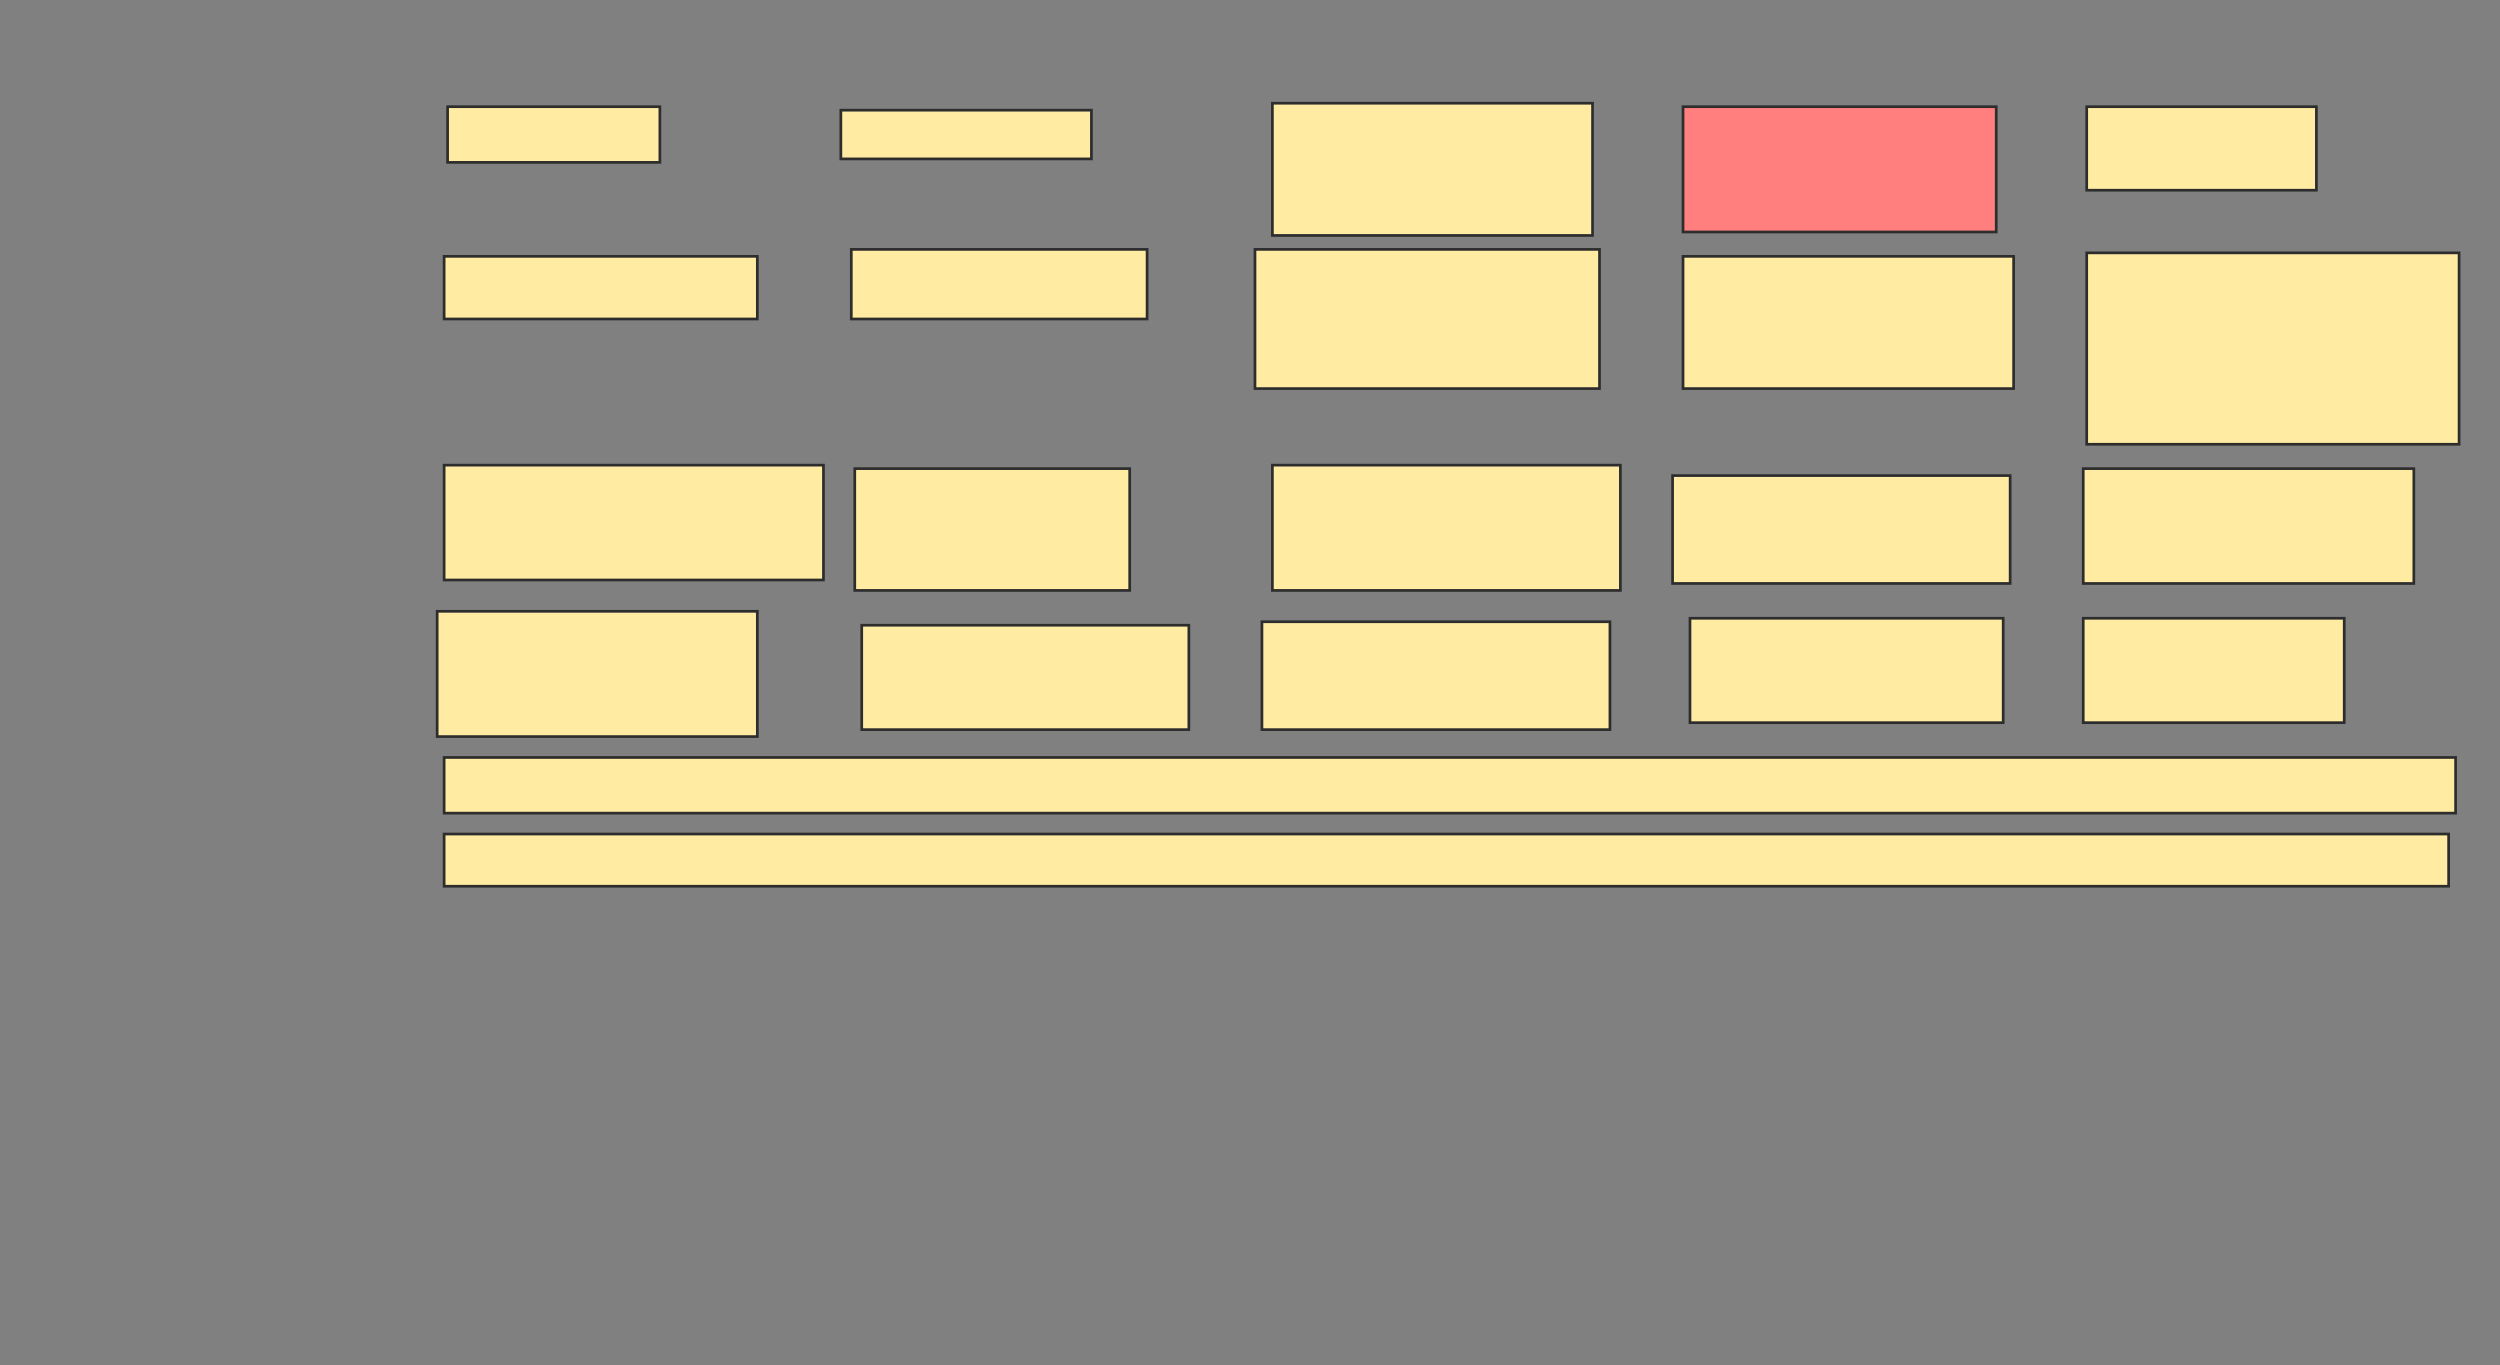 <svg height="503" width="921" xmlns="http://www.w3.org/2000/svg">
 <rect width="100%" height="100%" fill="#808080" stroke="none"/>
 <!-- Created with Image Occlusion Enhanced -->
 <g>
  <title>Labels</title>
 </g>
 <g>
  <title>Masks</title>
  <rect fill="#FFEBA2" height="20.513" id="90a8ce0bf1504c9d9d56b20dad99a4a2-ao-1" stroke="#2D2D2D" width="78.205" x="164.897" y="39.308"/>
  <rect fill="#FFEBA2" height="17.949" id="90a8ce0bf1504c9d9d56b20dad99a4a2-ao-2" stroke="#2D2D2D" width="92.308" x="309.769" y="40.59"/>
  <rect fill="#FFEBA2" height="48.718" id="90a8ce0bf1504c9d9d56b20dad99a4a2-ao-3" stroke="#2D2D2D" width="117.949" x="468.744" y="38.026"/>
  <rect class="qshape" fill="#FF7E7E" height="46.154" id="90a8ce0bf1504c9d9d56b20dad99a4a2-ao-4" stroke="#2D2D2D" width="115.385" x="620.026" y="39.308"/>
  <rect fill="#FFEBA2" height="30.769" id="90a8ce0bf1504c9d9d56b20dad99a4a2-ao-5" stroke="#2D2D2D" width="84.615" x="768.744" y="39.308"/>
  <rect fill="#FFEBA2" height="23.077" id="90a8ce0bf1504c9d9d56b20dad99a4a2-ao-6" stroke="#2D2D2D" width="115.385" x="163.615" y="94.436"/>
  <rect fill="#FFEBA2" height="25.641" id="90a8ce0bf1504c9d9d56b20dad99a4a2-ao-7" stroke="#2D2D2D" width="108.974" x="313.615" y="91.872"/>
  <rect fill="#FFEBA2" height="51.282" id="90a8ce0bf1504c9d9d56b20dad99a4a2-ao-8" stroke="#2D2D2D" width="126.923" x="462.333" y="91.872"/>
  <rect fill="#FFEBA2" height="48.718" id="90a8ce0bf1504c9d9d56b20dad99a4a2-ao-9" stroke="#2D2D2D" width="121.795" x="620.026" y="94.436"/>
  <rect fill="#FFEBA2" height="70.513" id="90a8ce0bf1504c9d9d56b20dad99a4a2-ao-10" stroke="#2D2D2D" width="137.179" x="768.744" y="93.154"/>
  <rect fill="#FFEBA2" height="42.308" id="90a8ce0bf1504c9d9d56b20dad99a4a2-ao-11" stroke="#2D2D2D" width="139.744" x="163.615" y="171.359"/>
  <rect fill="#FFEBA2" height="44.872" id="90a8ce0bf1504c9d9d56b20dad99a4a2-ao-12" stroke="#2D2D2D" width="101.282" x="314.897" y="172.641"/>
  <rect fill="#FFEBA2" height="46.154" id="90a8ce0bf1504c9d9d56b20dad99a4a2-ao-13" stroke="#2D2D2D" width="128.205" x="468.744" y="171.359"/>
  <rect fill="#FFEBA2" height="39.744" id="90a8ce0bf1504c9d9d56b20dad99a4a2-ao-14" stroke="#2D2D2D" width="124.359" x="616.179" y="175.205"/>
  <rect fill="#FFEBA2" height="42.308" id="90a8ce0bf1504c9d9d56b20dad99a4a2-ao-15" stroke="#2D2D2D" width="121.795" x="767.462" y="172.641"/>
  <rect fill="#FFEBA2" height="46.154" id="90a8ce0bf1504c9d9d56b20dad99a4a2-ao-16" stroke="#2D2D2D" width="117.949" x="161.051" y="225.205"/>
  <rect fill="#FFEBA2" height="38.462" id="90a8ce0bf1504c9d9d56b20dad99a4a2-ao-17" stroke="#2D2D2D" width="120.513" x="317.462" y="230.333"/>
  <rect fill="#FFEBA2" height="39.744" id="90a8ce0bf1504c9d9d56b20dad99a4a2-ao-18" stroke="#2D2D2D" width="128.205" x="464.897" y="229.051"/>
  <rect fill="#FFEBA2" height="38.462" id="90a8ce0bf1504c9d9d56b20dad99a4a2-ao-19" stroke="#2D2D2D" width="115.385" x="622.59" y="227.769"/>
  <rect fill="#FFEBA2" height="38.462" id="90a8ce0bf1504c9d9d56b20dad99a4a2-ao-20" stroke="#2D2D2D" width="96.154" x="767.462" y="227.769"/>
  <rect fill="#FFEBA2" height="20.513" id="90a8ce0bf1504c9d9d56b20dad99a4a2-ao-21" stroke="#2D2D2D" width="741.026" x="163.615" y="279.051"/>
  <rect fill="#FFEBA2" height="19.231" id="90a8ce0bf1504c9d9d56b20dad99a4a2-ao-22" stroke="#2D2D2D" width="738.462" x="163.615" y="307.256"/>
 </g>
</svg>